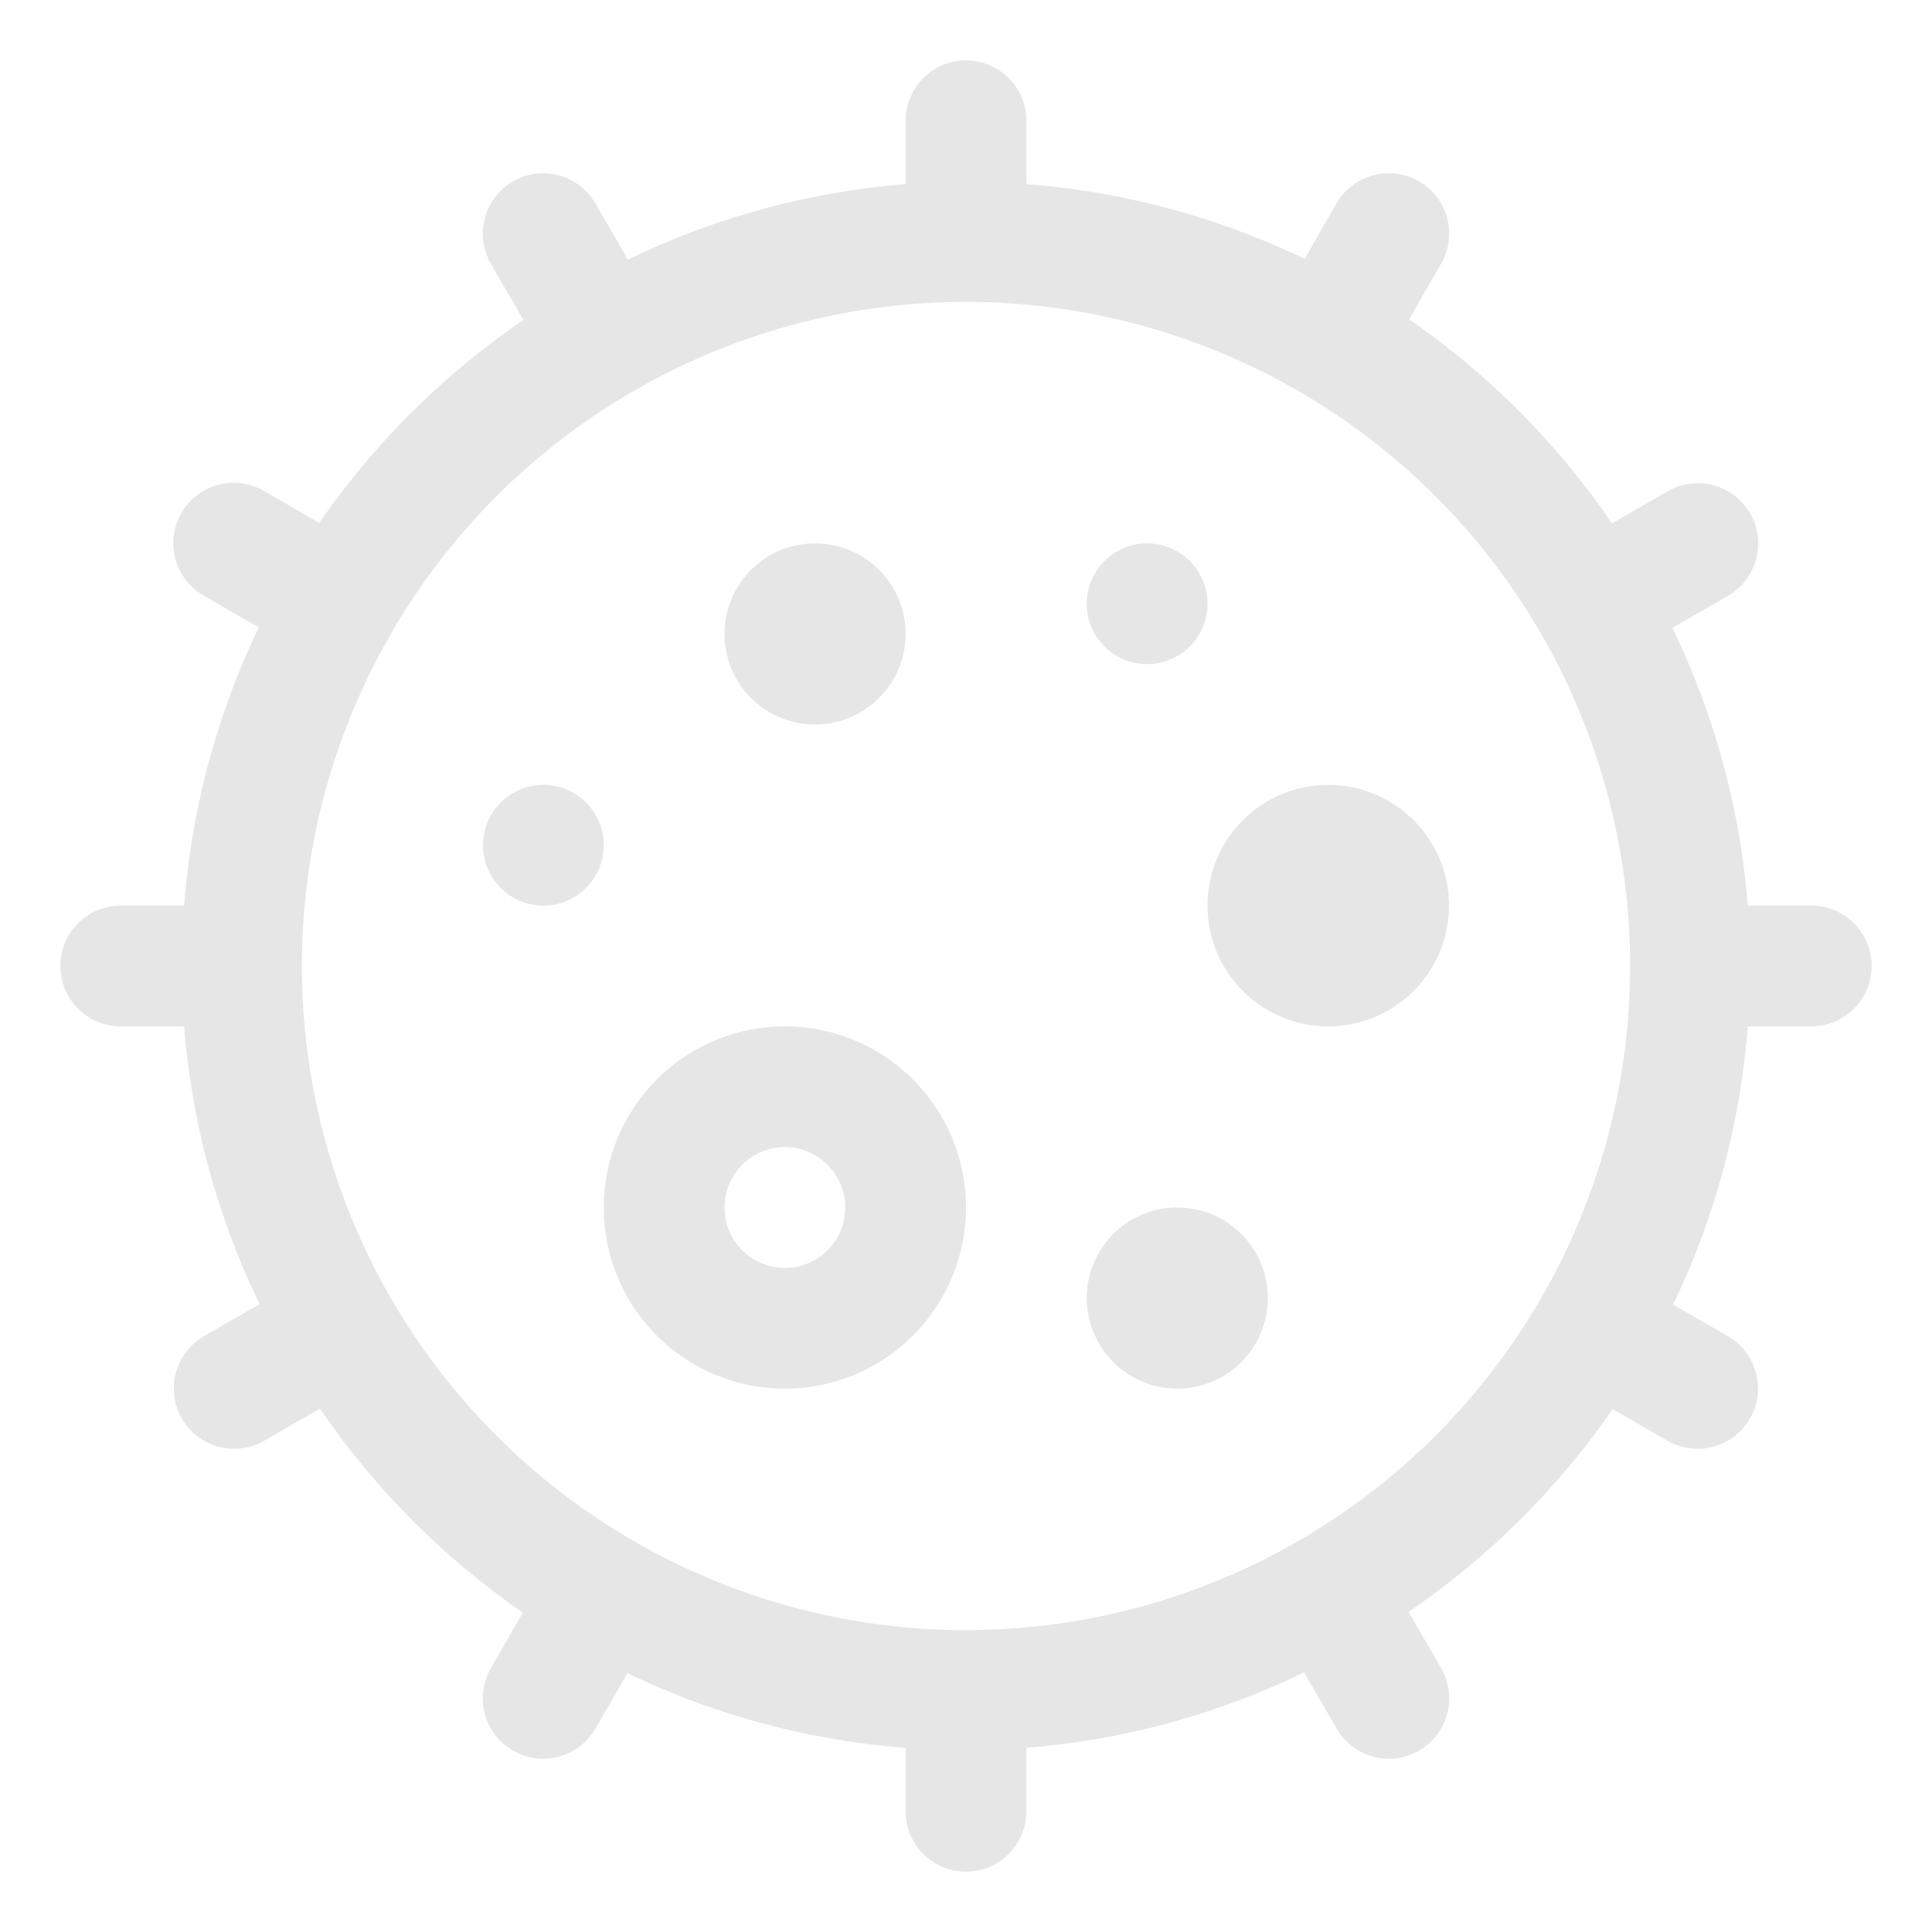 <?xml version="1.0" standalone="no"?><!DOCTYPE svg PUBLIC "-//W3C//DTD SVG 1.1//EN" "http://www.w3.org/Graphics/SVG/1.1/DTD/svg11.dtd"><svg t="1643267377837" class="icon" viewBox="0 0 1024 1024" version="1.1" xmlns="http://www.w3.org/2000/svg" p-id="1012" width="200" height="200" xmlns:xlink="http://www.w3.org/1999/xlink"><defs><style type="text/css"></style></defs><path d="M960 544h-33.632a413.28 413.28 0 0 1-39.584 147.456l29.184 16.832a32 32 0 0 1-32 55.424l-29.216-16.864a417.696 417.696 0 0 1-108.16 107.488l17.12 29.632a32 32 0 1 1-55.424 32L691.2 886.4a412 412 0 0 1-147.2 39.968V960a32 32 0 0 1-64 0v-33.6a413.28 413.28 0 0 1-147.456-39.584l-16.832 29.152a32 32 0 1 1-55.424-32l16.864-29.216a417.664 417.664 0 0 1-107.552-108.16l-29.664 17.12a32 32 0 0 1-32-55.424L137.6 691.2A411.968 411.968 0 0 1 97.6 544H64a32 32 0 0 1 0-64h33.6a413.344 413.344 0 0 1 39.584-147.456l-29.152-16.832a32 32 0 1 1 32-55.424l29.184 16.864A417.696 417.696 0 0 1 277.408 169.6l-17.12-29.568a32 32 0 1 1 55.424-32l17.088 29.568A411.968 411.968 0 0 1 480 97.6V64a32 32 0 0 1 64 0v33.6a413.28 413.28 0 0 1 147.456 39.584l16.832-29.184a32 32 0 1 1 55.424 32l-16.864 29.216A417.664 417.664 0 0 1 854.4 277.408l29.664-17.12a32 32 0 0 1 32 55.424l-29.664 17.088a411.968 411.968 0 0 1 39.968 147.2H960a32 32 0 0 1 0 64zM512 160a352 352 0 1 0 352 352A352 352 0 0 0 512 160z m192 384a64 64 0 1 1 64-64 64 64 0 0 1-64 64z m-96-192a32 32 0 1 1 32-32 32 32 0 0 1-32 32z m16 288a48 48 0 1 1-48 48 48 48 0 0 1 48-48zM416 736a96 96 0 1 1 96-96 96 96 0 0 1-96 96z m0-128a32 32 0 1 0 32 32 32 32 0 0 0-32-32z m16-224a48 48 0 1 1 48-48 48 48 0 0 1-48 48zM288 480a32 32 0 1 1 32-32 32 32 0 0 1-32 32z" p-id="1013" fill="#e6e6e6"></path></svg>